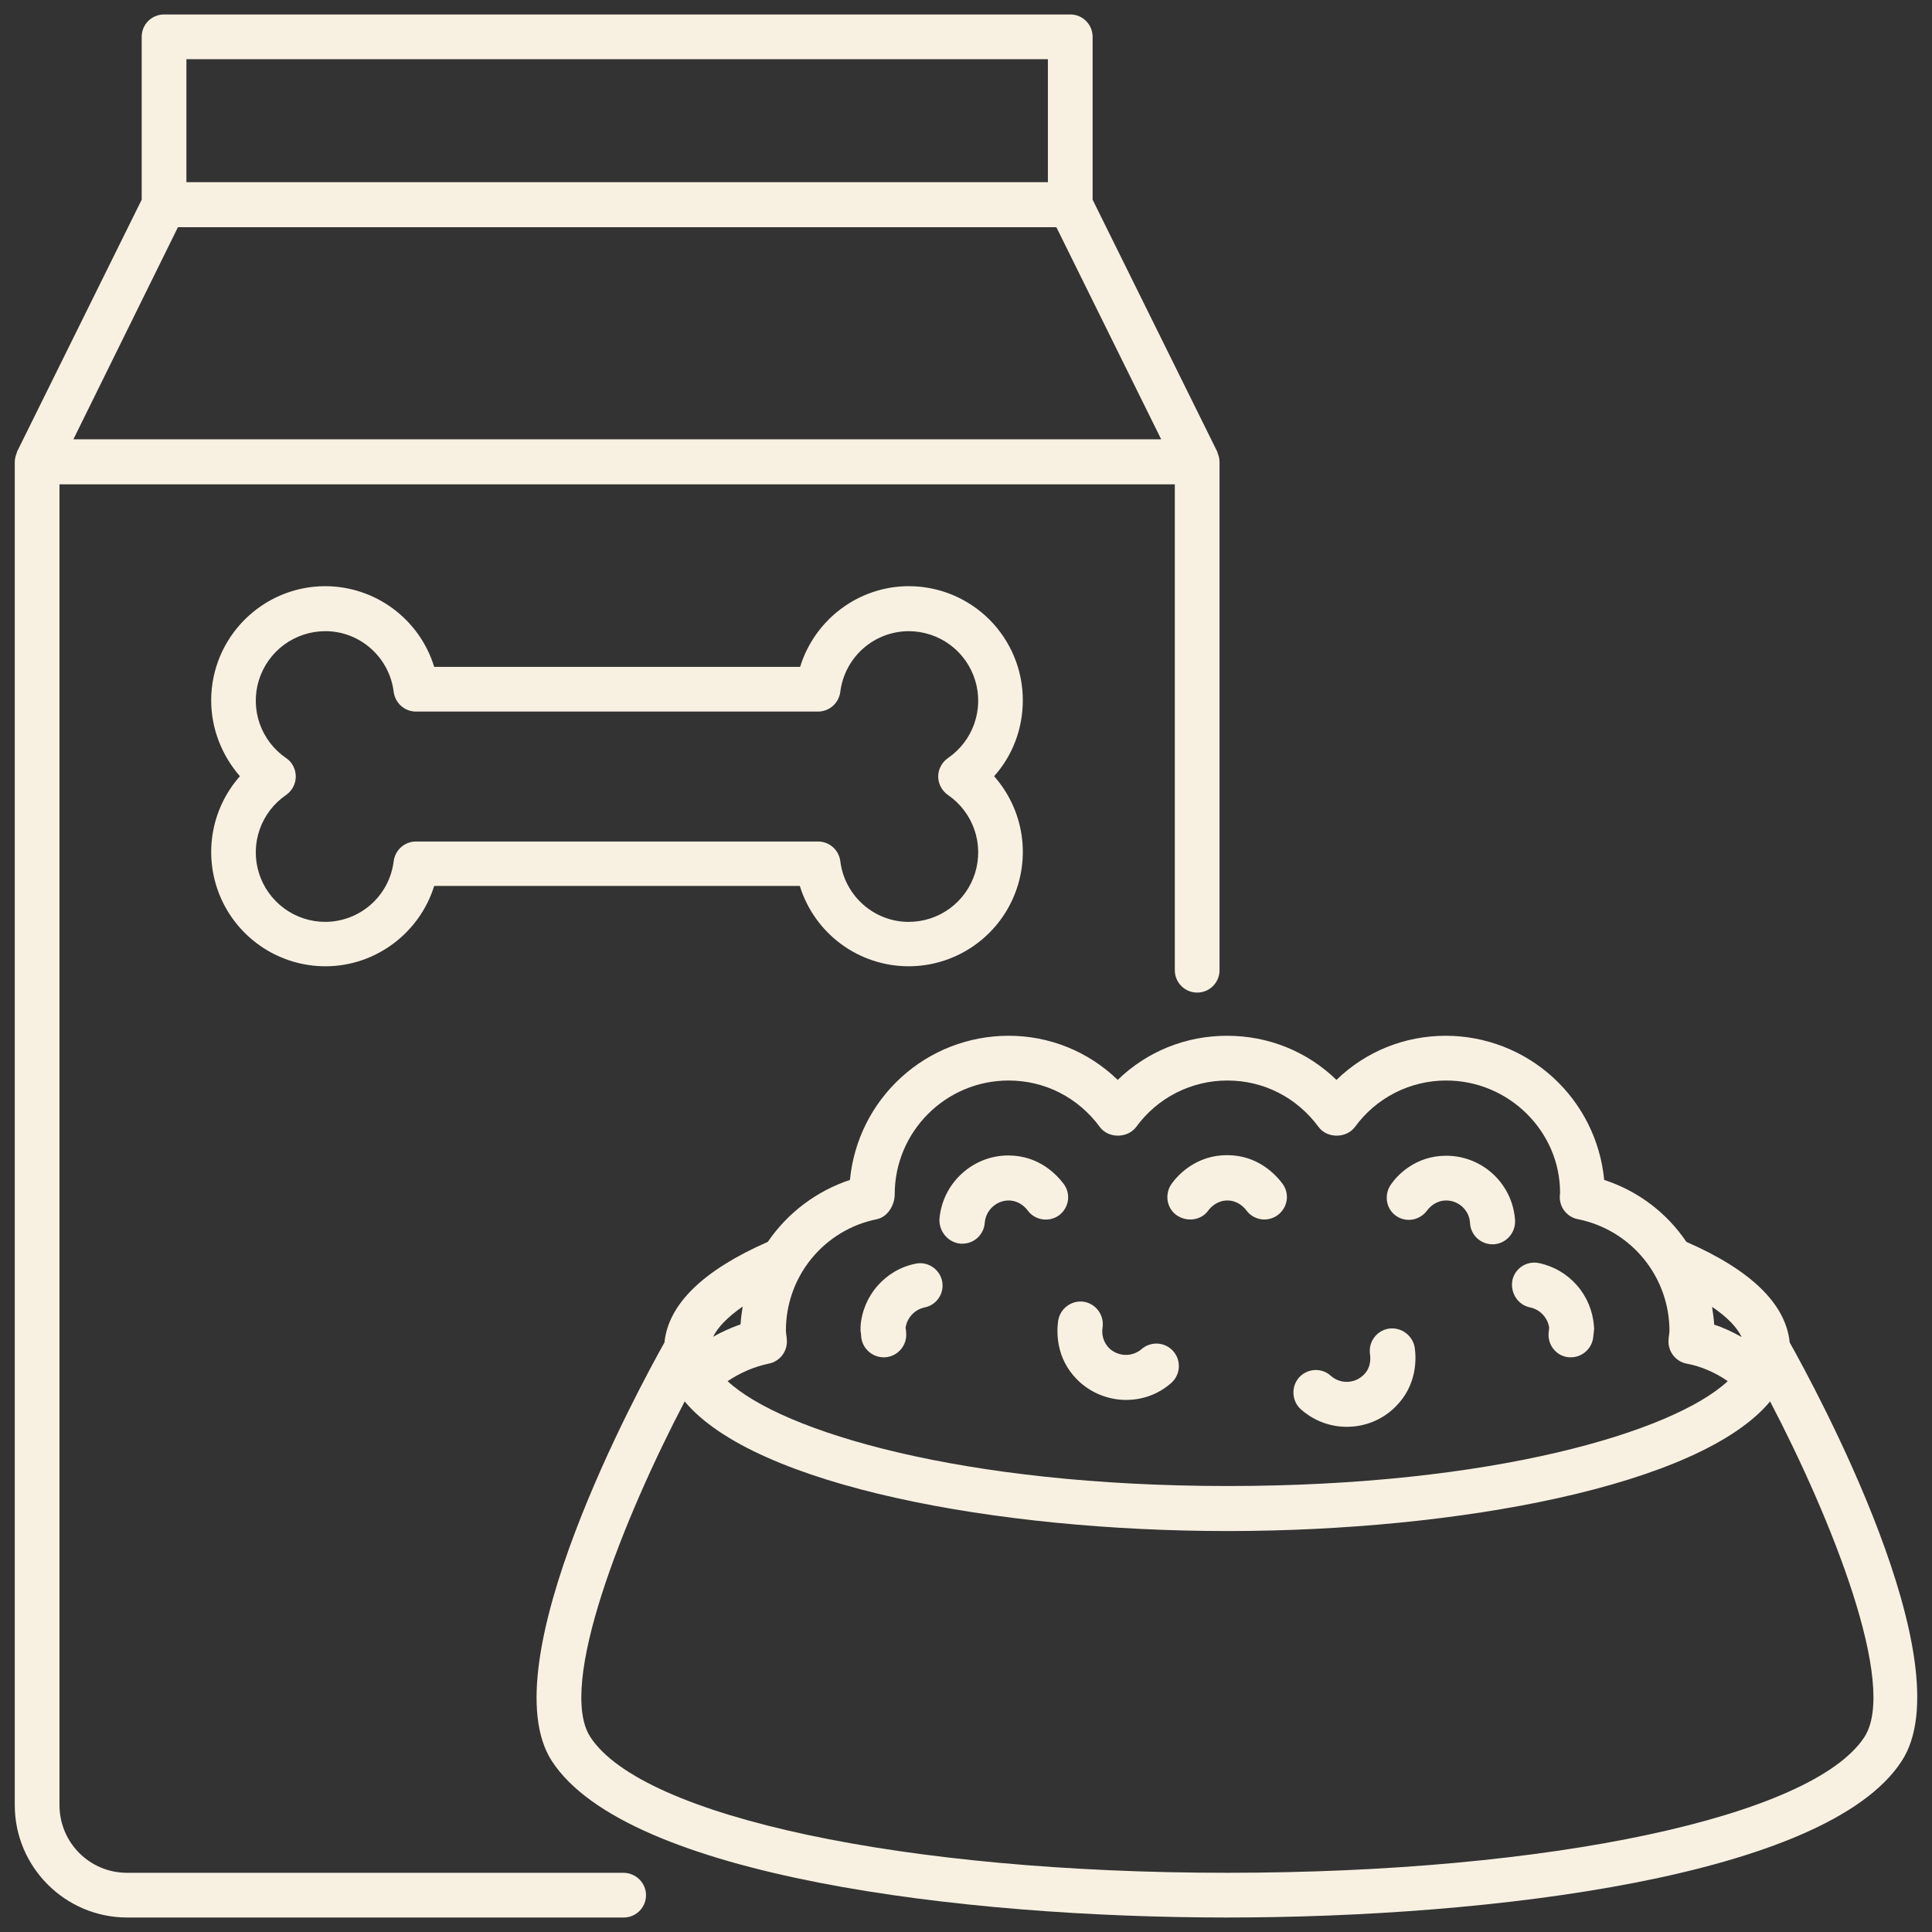 <svg width="62" height="62" viewBox="0 0 62 62" fill="none" xmlns="http://www.w3.org/2000/svg">
<rect x="0" y="0" width="62" height="62" fill="#333333" stroke="none"/>
<path d="M57.434 43.082C57.308 41.85 56.203 40.764 54.118 39.853C53.485 38.914 52.557 38.215 51.48 37.865C51.36 36.6 50.772 35.426 49.833 34.571C48.894 33.715 47.669 33.241 46.399 33.239C45.071 33.239 43.829 33.743 42.889 34.655C41.948 33.743 40.707 33.239 39.378 33.239C38.05 33.239 36.809 33.743 35.868 34.655C34.928 33.742 33.668 33.234 32.358 33.239C31.087 33.241 29.863 33.715 28.924 34.571C27.984 35.426 27.397 36.6 27.276 37.865C26.204 38.221 25.277 38.92 24.639 39.853C22.564 40.764 21.449 41.85 21.323 43.082C20.518 44.517 15.679 53.409 17.715 56.522C20.13 60.216 30.884 61.535 39.369 61.535C47.853 61.535 58.608 60.226 61.022 56.522C63.078 53.409 58.239 44.517 57.434 43.082ZM55.892 42.907C55.611 42.752 55.32 42.607 55.01 42.51C55 42.316 54.971 42.131 54.942 41.938C55.417 42.258 55.737 42.587 55.892 42.907ZM28.14 39.125C28.479 39.057 28.712 38.679 28.712 38.33C28.712 36.313 30.351 34.675 32.367 34.675C33.531 34.675 34.598 35.218 35.296 36.168C35.568 36.536 36.178 36.536 36.46 36.168C36.795 35.705 37.235 35.329 37.744 35.069C38.253 34.81 38.817 34.674 39.388 34.675C40.552 34.675 41.618 35.218 42.316 36.168C42.588 36.536 43.199 36.536 43.48 36.168C43.816 35.705 44.256 35.329 44.765 35.069C45.274 34.81 45.837 34.674 46.409 34.675C48.426 34.675 50.064 36.313 50.064 38.272C50.064 38.301 50.055 38.369 50.055 38.398C50.045 38.747 50.288 39.057 50.636 39.125C51.466 39.291 52.212 39.74 52.747 40.394C53.283 41.048 53.575 41.868 53.575 42.713C53.575 42.752 53.565 42.781 53.565 42.82C53.555 42.878 53.546 42.936 53.546 42.995C53.517 43.363 53.769 43.693 54.127 43.761C54.593 43.848 55.039 44.042 55.446 44.323C53.691 45.952 47.902 47.688 39.398 47.688C30.893 47.688 25.104 45.952 23.349 44.323C23.756 44.051 24.203 43.858 24.668 43.761C25.027 43.693 25.279 43.363 25.25 42.995C25.25 42.936 25.24 42.878 25.23 42.82C25.23 42.781 25.221 42.752 25.221 42.713C25.216 41.87 25.504 41.05 26.037 40.396C26.569 39.741 27.312 39.292 28.14 39.125ZM23.834 41.928C23.805 42.112 23.776 42.306 23.766 42.5C23.456 42.607 23.165 42.742 22.884 42.898C23.039 42.587 23.359 42.258 23.834 41.928ZM59.829 55.746C58.152 58.306 49.744 60.1 39.388 60.1C29.032 60.1 20.624 58.306 18.947 55.746C17.861 54.088 20.014 48.716 21.972 44.973C24.232 47.688 32.009 49.133 39.388 49.133C46.767 49.133 54.554 47.688 56.804 44.973C58.763 48.716 60.915 54.078 59.829 55.746Z" fill="#F8F1E2"/>
<path d="M49.105 41.957C49.425 42.025 49.667 42.287 49.715 42.607C49.706 42.665 49.706 42.723 49.696 42.782C49.667 43.179 49.958 43.528 50.355 43.557H50.414C50.782 43.557 51.102 43.266 51.131 42.888L51.151 42.704C51.16 42.655 51.16 42.607 51.151 42.558C51.117 42.073 50.925 41.612 50.605 41.246C50.284 40.88 49.853 40.629 49.376 40.532C49.19 40.495 48.996 40.533 48.838 40.639C48.68 40.744 48.57 40.908 48.532 41.094C48.465 41.502 48.717 41.88 49.105 41.957ZM45.798 38.844C45.885 38.728 46.089 38.525 46.409 38.525C46.816 38.525 47.156 38.844 47.175 39.252C47.194 39.63 47.514 39.931 47.892 39.931H47.941C48.339 39.901 48.639 39.562 48.62 39.164C48.585 38.602 48.337 38.074 47.926 37.688C47.515 37.303 46.972 37.088 46.409 37.089C45.42 37.089 44.838 37.72 44.644 38.001C44.411 38.321 44.469 38.777 44.789 39.009C45.109 39.242 45.556 39.174 45.798 38.844ZM43.219 45.788C43.791 45.788 44.353 45.574 44.789 45.138C45.488 44.44 45.449 43.577 45.4 43.247C45.369 43.058 45.266 42.889 45.112 42.775C44.958 42.66 44.766 42.611 44.576 42.636C44.179 42.694 43.907 43.063 43.965 43.46C43.985 43.606 43.994 43.897 43.762 44.12C43.471 44.41 43.005 44.42 42.705 44.149C42.404 43.877 41.948 43.916 41.686 44.207C41.425 44.508 41.454 44.963 41.745 45.225C42.171 45.603 42.695 45.788 43.219 45.788ZM38.777 38.844C38.865 38.728 39.068 38.525 39.388 38.525C39.708 38.525 39.912 38.728 39.999 38.844C40.056 38.921 40.126 38.985 40.208 39.034C40.289 39.082 40.379 39.114 40.473 39.128C40.567 39.141 40.662 39.136 40.754 39.112C40.846 39.089 40.932 39.047 41.008 38.99C41.328 38.748 41.395 38.301 41.153 37.981C40.95 37.71 40.377 37.07 39.379 37.07C38.389 37.07 37.808 37.7 37.604 37.981C37.371 38.301 37.429 38.757 37.749 38.99C38.069 39.223 38.545 39.174 38.777 38.844ZM30.835 39.911H30.884C31.262 39.911 31.573 39.62 31.602 39.242C31.631 38.844 31.97 38.525 32.368 38.525C32.688 38.525 32.891 38.728 32.979 38.844C33.211 39.164 33.667 39.232 33.987 39C34.307 38.757 34.375 38.311 34.133 37.991C33.929 37.72 33.357 37.08 32.358 37.08C31.204 37.08 30.234 37.981 30.147 39.135C30.137 39.533 30.438 39.882 30.835 39.911ZM33.958 42.384C33.91 42.723 33.871 43.577 34.569 44.275C34.995 44.702 35.568 44.925 36.14 44.925C36.654 44.925 37.168 44.75 37.585 44.382C37.729 44.255 37.817 44.077 37.829 43.886C37.842 43.696 37.779 43.507 37.653 43.363C37.526 43.219 37.348 43.131 37.157 43.118C36.967 43.106 36.778 43.169 36.634 43.295C36.486 43.421 36.297 43.487 36.103 43.48C35.909 43.472 35.725 43.393 35.587 43.257C35.503 43.171 35.441 43.066 35.406 42.951C35.371 42.837 35.363 42.715 35.383 42.597C35.411 42.407 35.362 42.214 35.247 42.059C35.133 41.905 34.962 41.802 34.773 41.773C34.584 41.748 34.393 41.799 34.241 41.913C34.089 42.027 33.987 42.196 33.958 42.384ZM27.636 42.888C27.665 43.266 27.985 43.557 28.353 43.557H28.411C28.809 43.528 29.11 43.179 29.08 42.782C29.08 42.723 29.071 42.665 29.061 42.607C29.11 42.287 29.352 42.025 29.672 41.957C30.06 41.88 30.312 41.502 30.234 41.114C30.157 40.726 29.769 40.474 29.391 40.551C28.411 40.745 27.684 41.579 27.616 42.568V42.714C27.626 42.762 27.636 42.83 27.636 42.888ZM29.168 18.811C27.548 18.811 26.142 19.887 25.677 21.4H13.934C13.704 20.652 13.241 19.998 12.613 19.532C11.985 19.066 11.225 18.814 10.443 18.811C8.416 18.811 6.777 20.459 6.777 22.476C6.777 23.378 7.117 24.241 7.699 24.91C7.231 25.439 6.925 26.092 6.819 26.79C6.713 27.488 6.811 28.202 7.1 28.846C7.39 29.49 7.86 30.037 8.453 30.421C9.045 30.804 9.737 31.009 10.443 31.009C12.062 31.009 13.468 29.933 13.934 28.43H25.667C25.897 29.176 26.36 29.829 26.988 30.293C27.617 30.758 28.377 31.008 29.158 31.009C29.864 31.009 30.555 30.804 31.148 30.421C31.741 30.037 32.211 29.49 32.5 28.846C32.79 28.202 32.888 27.488 32.782 26.79C32.676 26.092 32.37 25.439 31.902 24.91C32.494 24.25 32.823 23.387 32.823 22.476C32.824 21.995 32.73 21.519 32.547 21.075C32.363 20.63 32.094 20.227 31.755 19.886C31.415 19.546 31.012 19.276 30.568 19.091C30.124 18.907 29.648 18.811 29.168 18.811ZM30.419 25.511C30.813 25.78 31.11 26.168 31.267 26.618C31.424 27.069 31.433 27.557 31.292 28.013C31.151 28.469 30.868 28.867 30.484 29.15C30.1 29.433 29.635 29.585 29.158 29.584C28.043 29.584 27.102 28.74 26.966 27.635C26.944 27.46 26.859 27.3 26.727 27.184C26.595 27.068 26.425 27.004 26.249 27.005H13.352C12.983 27.005 12.683 27.276 12.634 27.635C12.569 28.171 12.31 28.665 11.907 29.023C11.503 29.382 10.983 29.581 10.443 29.584C9.966 29.585 9.501 29.433 9.117 29.15C8.733 28.867 8.45 28.469 8.308 28.013C8.167 27.557 8.176 27.069 8.333 26.618C8.491 26.168 8.788 25.78 9.182 25.511C9.376 25.375 9.492 25.152 9.492 24.92C9.492 24.687 9.376 24.454 9.182 24.328C8.788 24.059 8.491 23.671 8.333 23.221C8.176 22.771 8.167 22.282 8.308 21.826C8.45 21.371 8.733 20.972 9.117 20.689C9.501 20.407 9.966 20.255 10.443 20.255C11.558 20.255 12.499 21.099 12.634 22.204C12.683 22.563 12.983 22.835 13.352 22.835H26.249C26.617 22.835 26.918 22.563 26.966 22.204C27.032 21.669 27.291 21.175 27.694 20.816C28.098 20.457 28.618 20.258 29.158 20.255C29.635 20.255 30.1 20.407 30.484 20.689C30.868 20.972 31.151 21.371 31.292 21.826C31.433 22.282 31.424 22.771 31.267 23.221C31.11 23.671 30.813 24.059 30.419 24.328C30.225 24.464 30.108 24.687 30.108 24.92C30.108 25.152 30.225 25.375 30.419 25.511Z" fill="#F8F1E2"/>
<path d="M20.004 60.1H4.072C2.879 60.1 1.909 59.13 1.909 57.928V15.543H37.701V31.135C37.701 31.533 38.021 31.853 38.418 31.853C38.816 31.853 39.136 31.533 39.136 31.135V14.825C39.136 14.718 39.107 14.612 39.068 14.524V14.505L35.063 6.408V1.181C35.063 0.784 34.743 0.464 34.346 0.464H5.264C4.867 0.464 4.547 0.784 4.547 1.181V6.408L0.542 14.505V14.524C0.503 14.621 0.474 14.718 0.474 14.825V57.928C0.474 59.916 2.094 61.535 4.081 61.535H20.014C20.411 61.535 20.731 61.215 20.731 60.818C20.731 60.42 20.401 60.1 20.004 60.1ZM5.982 1.899H33.628V5.846H5.982V1.899ZM5.71 7.291H33.9L37.264 14.098H2.355L5.71 7.291Z" fill="#F8F1E2"/>
</svg>
